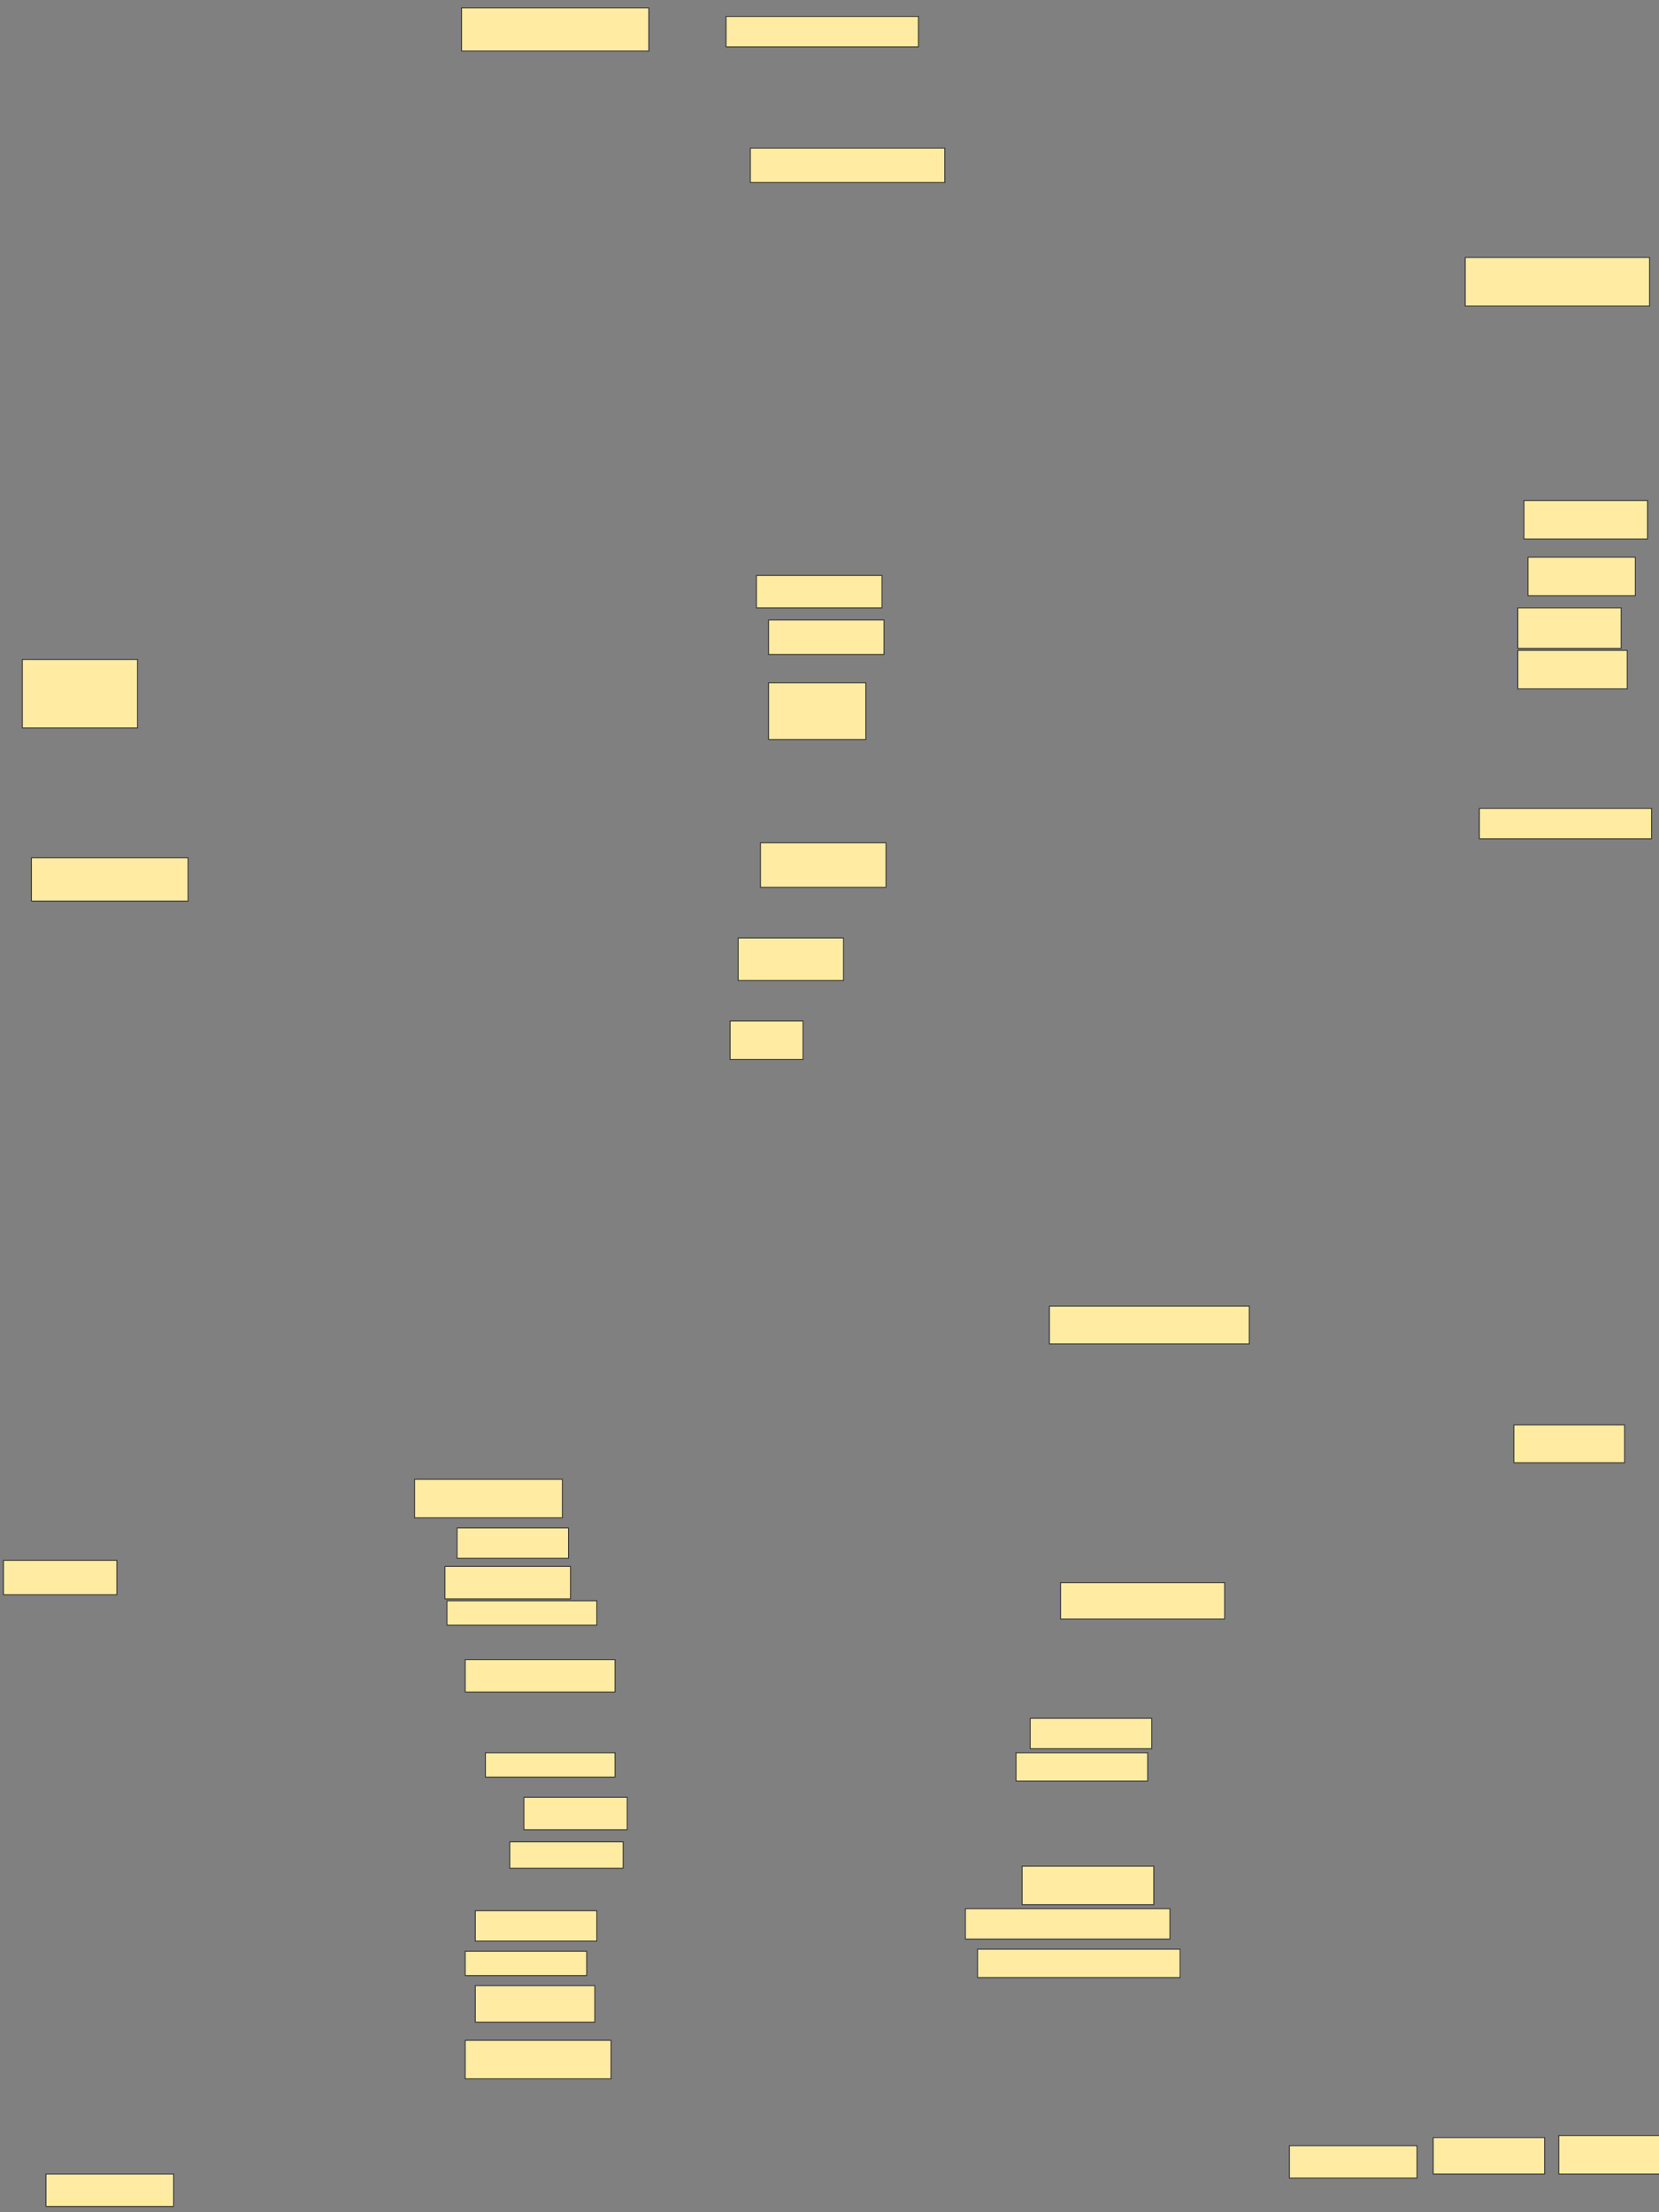 <svg xmlns="http://www.w3.org/2000/svg" width="1920" height="2560">
 <rect width="100%" height="100%" fill="#808080" stroke="none"/>
 <!-- Created with Image Occlusion Enhanced -->
 <g>
  <title>Labels</title>
 </g>
 <g>
  <title>Masks</title>
  <rect id="5834247d246b40caaeb6756ebcde1216-ao-1" height="56.25" width="213.281" y="297.931" x="1695.744" stroke="#2D2D2D" fill="#FFEBA2"/>
  <rect id="5834247d246b40caaeb6756ebcde1216-ao-2" height="44.531" width="142.969" y="579.181" x="1763.712" stroke="#2D2D2D" fill="#FFEBA2"/>
  <rect stroke="#2D2D2D" id="5834247d246b40caaeb6756ebcde1216-ao-3" height="44.531" width="124.219" y="644.806" x="1768.4" fill="#FFEBA2"/>
  <rect id="5834247d246b40caaeb6756ebcde1216-ao-4" height="46.875" width="119.531" y="703.4" x="1756.681" stroke-linecap="null" stroke-linejoin="null" stroke-dasharray="null" stroke="#2D2D2D" fill="#FFEBA2"/>
  <rect id="5834247d246b40caaeb6756ebcde1216-ao-5" height="44.531" width="126.562" y="752.619" x="1756.681" stroke-linecap="null" stroke-linejoin="null" stroke-dasharray="null" stroke="#2D2D2D" fill="#FFEBA2"/>
  <rect id="5834247d246b40caaeb6756ebcde1216-ao-6" height="35.156" width="199.219" y="935.431" x="1712.15" stroke-linecap="null" stroke-linejoin="null" stroke-dasharray="null" stroke="#2D2D2D" fill="#FFEBA2"/>
  <rect id="5834247d246b40caaeb6756ebcde1216-ao-7" height="37.5" width="145.312" y="665.9" x="875.431" stroke-linecap="null" stroke-linejoin="null" stroke-dasharray="null" stroke="#2D2D2D" fill="#FFEBA2"/>
  <rect id="5834247d246b40caaeb6756ebcde1216-ao-8" height="39.844" width="133.594" y="717.462" x="889.494" stroke-linecap="null" stroke-linejoin="null" stroke-dasharray="null" stroke="#2D2D2D" fill="#FFEBA2"/>
  <rect id="5834247d246b40caaeb6756ebcde1216-ao-9" height="65.625" width="112.5" y="790.119" x="889.494" stroke-linecap="null" stroke-linejoin="null" stroke-dasharray="null" stroke="#2D2D2D" fill="#FFEBA2"/>
  <rect id="5834247d246b40caaeb6756ebcde1216-ao-10" height="51.562" width="145.312" y="975.275" x="880.119" stroke-linecap="null" stroke-linejoin="null" stroke-dasharray="null" stroke="#2D2D2D" fill="#FFEBA2"/>
  <rect id="5834247d246b40caaeb6756ebcde1216-ao-11" height="49.219" width="121.875" y="1085.431" x="854.337" stroke-linecap="null" stroke-linejoin="null" stroke-dasharray="null" stroke="#2D2D2D" fill="#FFEBA2"/>
  <rect id="5834247d246b40caaeb6756ebcde1216-ao-12" height="44.531" width="84.375" y="1181.525" x="844.962" stroke-linecap="null" stroke-linejoin="null" stroke-dasharray="null" stroke="#2D2D2D" fill="#FFEBA2"/>
  <rect id="5834247d246b40caaeb6756ebcde1216-ao-13" height="39.844" width="225" y="171.369" x="868.4" stroke-linecap="null" stroke-linejoin="null" stroke-dasharray="null" stroke="#2D2D2D" fill="#FFEBA2"/>
  <rect id="5834247d246b40caaeb6756ebcde1216-ao-14" height="35.156" width="222.656" y="19.025" x="840.275" stroke-linecap="null" stroke-linejoin="null" stroke-dasharray="null" stroke="#2D2D2D" fill="#FFEBA2"/>
  <rect id="5834247d246b40caaeb6756ebcde1216-ao-15" height="50" width="216.667" y="9.06" x="534.179" stroke-linecap="null" stroke-linejoin="null" stroke-dasharray="null" stroke="#2D2D2D" fill="#FFEBA2"/>
  <rect id="5834247d246b40caaeb6756ebcde1216-ao-16" height="79.167" width="133.333" y="763.227" x="25.846" stroke-linecap="null" stroke-linejoin="null" stroke-dasharray="null" stroke="#2D2D2D" fill="#FFEBA2"/>
  <rect id="5834247d246b40caaeb6756ebcde1216-ao-17" height="50" width="181.25" y="992.688" x="36.408" stroke-linecap="null" stroke-linejoin="null" stroke-dasharray="null" stroke="#2D2D2D" fill="#FFEBA2"/>
  <rect id="5834247d246b40caaeb6756ebcde1216-ao-18" height="43.75" width="231.25" y="1511.438" x="1214.533" stroke-linecap="null" stroke-linejoin="null" stroke-dasharray="null" stroke="#2D2D2D" fill="#FFEBA2"/>
  <rect id="5834247d246b40caaeb6756ebcde1216-ao-19" height="43.75" width="128.125" y="1648.938" x="1752.033" stroke-linecap="null" stroke-linejoin="null" stroke-dasharray="null" stroke="#2D2D2D" fill="#FFEBA2"/>
  <rect id="5834247d246b40caaeb6756ebcde1216-ao-20" height="42.188" width="189.844" y="1831.413" x="1227.44" stroke-linecap="null" stroke-linejoin="null" stroke-dasharray="null" stroke="#2D2D2D" fill="#FFEBA2"/>
  <rect id="5834247d246b40caaeb6756ebcde1216-ao-21" height="35.156" width="140.625" y="1988.444" x="1192.284" stroke-linecap="null" stroke-linejoin="null" stroke-dasharray="null" stroke="#2D2D2D" fill="#FFEBA2"/>
  <rect id="5834247d246b40caaeb6756ebcde1216-ao-22" height="32.812" width="152.344" y="2028.288" x="1175.878" stroke-linecap="null" stroke-linejoin="null" stroke-dasharray="null" stroke="#2D2D2D" fill="#FFEBA2"/>
  <rect id="5834247d246b40caaeb6756ebcde1216-ao-23" height="44.531" width="124.219" y="2471.257" x="1804.003" stroke-linecap="null" stroke-linejoin="null" stroke-dasharray="null" stroke="#2D2D2D" fill="#FFEBA2"/>
  <rect id="5834247d246b40caaeb6756ebcde1216-ao-24" height="42.188" width="128.906" y="2473.601" x="1658.69" stroke-linecap="null" stroke-linejoin="null" stroke-dasharray="null" stroke="#2D2D2D" fill="#FFEBA2"/>
  <rect id="5834247d246b40caaeb6756ebcde1216-ao-25" height="37.5" width="147.656" y="2482.976" x="1492.284" stroke-linecap="null" stroke-linejoin="null" stroke-dasharray="null" stroke="#2D2D2D" fill="#FFEBA2"/>
  <rect id="5834247d246b40caaeb6756ebcde1216-ao-26" height="32.812" width="234.375" y="2255.632" x="1131.346" stroke-linecap="null" stroke-linejoin="null" stroke-dasharray="null" stroke="#2D2D2D" fill="#FFEBA2"/>
  <rect id="5834247d246b40caaeb6756ebcde1216-ao-27" height="35.156" width="236.719" y="2208.757" x="1117.284" stroke-linecap="null" stroke-linejoin="null" stroke-dasharray="null" stroke="#2D2D2D" fill="#FFEBA2"/>
  <rect id="5834247d246b40caaeb6756ebcde1216-ao-28" height="44.531" width="152.344" y="2159.538" x="1182.909" stroke-linecap="null" stroke-linejoin="null" stroke-dasharray="null" stroke="#2D2D2D" fill="#FFEBA2"/>
  <rect id="5834247d246b40caaeb6756ebcde1216-ao-29" height="44.531" width="168.75" y="2361.101" x="538.378" stroke-linecap="null" stroke-linejoin="null" stroke-dasharray="null" stroke="#2D2D2D" fill="#FFEBA2"/>
  <rect id="5834247d246b40caaeb6756ebcde1216-ao-30" height="42.188" width="138.281" y="2297.819" x="550.096" stroke-linecap="null" stroke-linejoin="null" stroke-dasharray="null" stroke="#2D2D2D" fill="#FFEBA2"/>
  <rect id="5834247d246b40caaeb6756ebcde1216-ao-31" height="28.125" width="140.625" y="2257.976" x="538.378" stroke-linecap="null" stroke-linejoin="null" stroke-dasharray="null" stroke="#2D2D2D" fill="#FFEBA2"/>
  <rect id="5834247d246b40caaeb6756ebcde1216-ao-32" height="35.156" width="140.625" y="2211.101" x="550.096" stroke-linecap="null" stroke-linejoin="null" stroke-dasharray="null" stroke="#2D2D2D" fill="#FFEBA2"/>
  <rect id="5834247d246b40caaeb6756ebcde1216-ao-33" height="30.469" width="131.25" y="2131.413" x="589.94" stroke-linecap="null" stroke-linejoin="null" stroke-dasharray="null" stroke="#2D2D2D" fill="#FFEBA2"/>
  <rect id="5834247d246b40caaeb6756ebcde1216-ao-34" height="37.5" width="119.531" y="2079.851" x="606.346" stroke-linecap="null" stroke-linejoin="null" stroke-dasharray="null" stroke="#2D2D2D" fill="#FFEBA2"/>
  <rect id="5834247d246b40caaeb6756ebcde1216-ao-35" height="28.125" width="150" y="2028.288" x="561.815" stroke-linecap="null" stroke-linejoin="null" stroke-dasharray="null" stroke="#2D2D2D" fill="#FFEBA2"/>
  
  <rect id="5834247d246b40caaeb6756ebcde1216-ao-37" height="37.5" width="173.438" y="1920.476" x="538.378" stroke-linecap="null" stroke-linejoin="null" stroke-dasharray="null" stroke="#2D2D2D" fill="#FFEBA2"/>
  <rect id="5834247d246b40caaeb6756ebcde1216-ao-38" height="28.125" width="173.438" y="1852.507" x="517.284" stroke-linecap="null" stroke-linejoin="null" stroke-dasharray="null" stroke="#2D2D2D" fill="#FFEBA2"/>
  <rect id="5834247d246b40caaeb6756ebcde1216-ao-39" height="37.5" width="145.312" y="1812.663" x="514.94" stroke-linecap="null" stroke-linejoin="null" stroke-dasharray="null" stroke="#2D2D2D" fill="#FFEBA2"/>
  <rect id="5834247d246b40caaeb6756ebcde1216-ao-40" height="35.156" width="128.906" y="1768.132" x="529.003" stroke-linecap="null" stroke-linejoin="null" stroke-dasharray="null" stroke="#2D2D2D" fill="#FFEBA2"/>
  <rect id="5834247d246b40caaeb6756ebcde1216-ao-41" height="44.531" width="171.094" y="1711.882" x="479.784" stroke-linecap="null" stroke-linejoin="null" stroke-dasharray="null" stroke="#2D2D2D" fill="#FFEBA2"/>
  <rect id="5834247d246b40caaeb6756ebcde1216-ao-42" height="39.844" width="131.25" y="1805.632" x="4.003" stroke-linecap="null" stroke-linejoin="null" stroke-dasharray="null" stroke="#2D2D2D" fill="#FFEBA2"/>
  <rect id="5834247d246b40caaeb6756ebcde1216-ao-43" height="37.5" width="147.656" y="2515.788" x="53.221" stroke-linecap="null" stroke-linejoin="null" stroke-dasharray="null" stroke="#2D2D2D" fill="#FFEBA2"/>
 </g>
</svg>